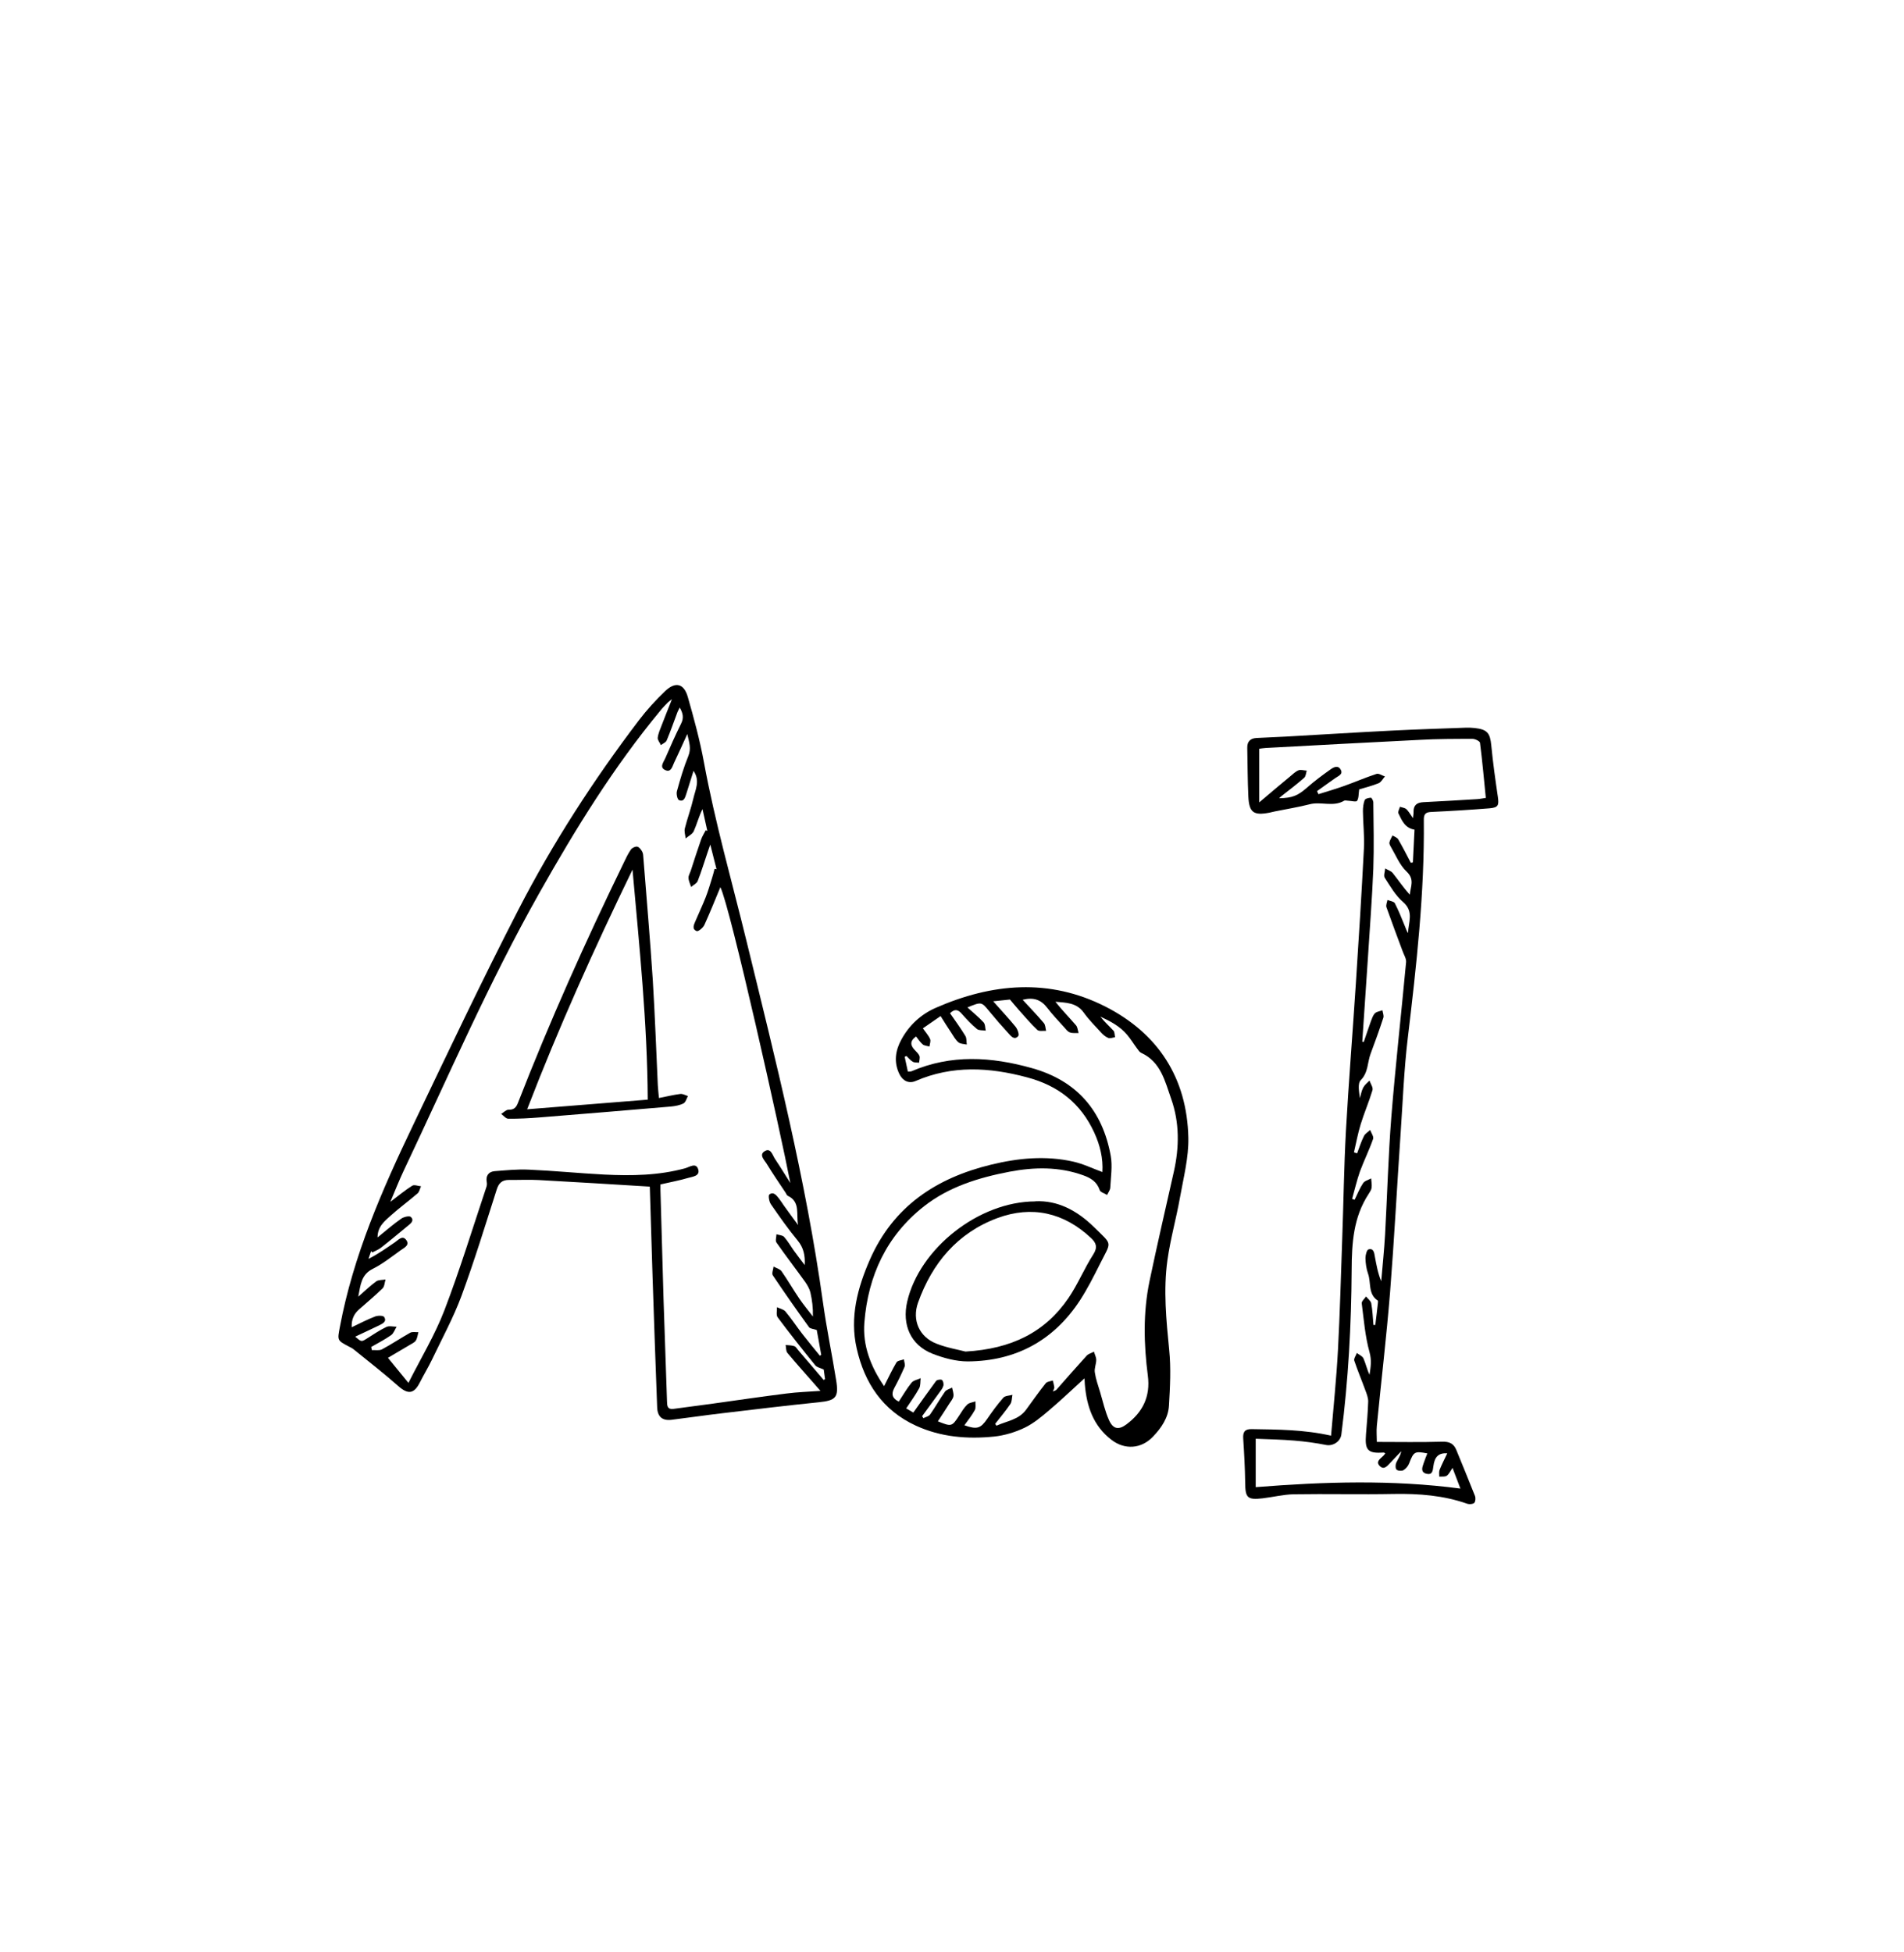 <?xml version="1.0" encoding="UTF-8"?><svg id="Calque_1" xmlns="http://www.w3.org/2000/svg" viewBox="0 0 173.84 178.2"><path d="M59.32,108.34c-3.45-.21-6.79-.42-10.13-.6-.9-.05-1.81,0-2.72-.01-.62,0-.93,.27-1.12,.88-1.04,3.25-2.04,6.52-3.22,9.72-.74,1.99-1.77,3.88-2.69,5.81-.34,.71-.76,1.39-1.11,2.09-.54,1.06-1.09,1.1-1.99,.3-1.3-1.15-2.67-2.21-4.01-3.3-.14-.12-.31-.21-.48-.29-1.08-.57-1.05-.56-.82-1.78,1.22-6.51,3.85-12.51,6.68-18.42,3.15-6.58,6.27-13.18,9.61-19.66,3.14-6.1,6.87-11.87,11.03-17.34,.72-.94,1.52-1.82,2.38-2.64,.94-.9,1.72-.7,2.07,.54,.56,1.96,1.1,3.94,1.47,5.95,1.01,5.49,2.55,10.85,3.87,16.26,2.68,10.95,5.44,21.88,7,33.07,.33,2.37,.82,4.72,1.2,7.08,.26,1.6-.03,1.87-1.6,2.03-2.94,.3-5.86,.65-8.79,1-1.55,.18-3.09,.41-4.64,.6-.84,.1-1.28-.28-1.31-1.14-.15-3.97-.29-7.95-.42-11.92-.09-2.72-.16-5.44-.25-8.16,0-.06-.03-.13-.01-.06Zm15.89,16.7c-.3-.14-.62-.2-.77-.38-1.17-1.44-2.33-2.9-3.44-4.39-.15-.21-.05-.61-.06-.92,.27,.13,.61,.19,.78,.4,.54,.64,1,1.35,1.51,2.01,.53,.68,1.08,1.35,1.63,2.02,.04-.03,.08-.05,.12-.08-.14-.79-.28-1.59-.41-2.27-.3-.1-.59-.11-.7-.25-1.13-1.56-2.24-3.14-3.31-4.74-.12-.17,.04-.53,.07-.8,.25,.14,.58,.22,.73,.43,.57,.82,1.07,1.69,1.63,2.51,.38,.56,.82,1.08,1.23,1.62,.02-.79-.07-1.5-.23-2.2-.08-.33-.27-.66-.47-.95-.87-1.21-1.78-2.39-2.63-3.61-.12-.17,0-.5,0-.75,.24,.08,.55,.08,.7,.24,.34,.38,.59,.83,.89,1.25,.32,.45,.66,.88,.99,1.32,.05-.87-.1-1.59-.65-2.25-.87-1.05-1.66-2.18-2.44-3.31-.16-.23-.25-.79-.14-.88,.39-.3,.66,.09,.89,.38,.16,.2,.29,.42,.44,.63,.43,.6,.86,1.19,1.3,1.78-.2-.95,.24-2.12-.94-2.67-.09-.04-.14-.18-.2-.28-.58-.87-1.17-1.73-1.72-2.63-.21-.35-.76-.84-.17-1.18,.53-.31,.69,.37,.91,.71,.49,.73,.94,1.47,1.41,2.21-.88-4.58-5.5-25.26-6.39-27.01-.48,1.15-.94,2.31-1.46,3.45-.12,.26-.56,.62-.7,.56-.48-.19-.24-.61-.1-.95,.3-.71,.63-1.4,.91-2.11,.23-.58,.4-1.18,.59-1.78,.09-.28,.16-.56,.23-.84,.06,0,.12,.02,.18,.03-.18-.71-.36-1.43-.57-2.25-.1,.28-.16,.46-.22,.63-.31,.9-.58,1.81-.93,2.7-.09,.22-.39,.36-.6,.54-.09-.28-.23-.55-.24-.83-.01-.21,.14-.44,.21-.66,.31-.95,.61-1.9,.94-2.84,.1-.29,.28-.56,.42-.84,.05,.02,.1,.03,.15,.05-.15-.66-.29-1.33-.44-1.99-.34,.68-.51,1.38-.8,2.02-.12,.27-.49,.44-.74,.66-.03-.31-.15-.64-.07-.93,.23-.92,.57-1.82,.78-2.74,.18-.79,.63-1.6,.01-2.5-.23,.74-.44,1.42-.66,2.1-.11,.34-.22,.76-.67,.57-.15-.07-.25-.55-.19-.8,.3-1.09,.62-2.19,1.05-3.24,.27-.67,.08-1.21-.1-1.99-.45,.99-.82,1.81-1.21,2.63-.16,.34-.27,.89-.78,.67-.59-.25-.18-.72-.03-1.07,.46-1.06,.93-2.13,1.45-3.17,.27-.53,.18-.96-.12-1.48-.08,.17-.15,.28-.2,.4-.33,.87-.63,1.75-.99,2.6-.08,.19-.35,.29-.53,.43-.1-.23-.31-.47-.29-.67,.05-.41,.23-.8,.38-1.19,.27-.72,.57-1.44,.92-2.33-.23,.18-.31,.23-.38,.3-.23,.24-.46,.47-.66,.72-4.28,5.16-7.78,10.84-11.06,16.66-4.63,8.2-8.36,16.86-12.39,25.36-.42,.89-.78,1.81-1.22,2.85,.75-.57,1.34-1.06,1.99-1.47,.19-.12,.53,.02,.81,.05-.11,.23-.15,.52-.33,.66-.79,.68-1.64,1.3-2.42,2-.56,.51-1.22,1-1.22,2.01,.76-.62,1.44-1.21,2.17-1.72,.23-.16,.75-.28,.87-.15,.35,.34-.03,.61-.3,.83-.81,.67-1.61,1.34-2.43,1.98-.23,.18-.53,.29-.79,.43-.04-.04-.07-.08-.11-.12-.08,.24-.16,.47-.24,.71,.9-.46,1.66-1,2.42-1.52,.31-.21,.67-.66,1.01-.23,.39,.49-.18,.74-.49,.96-.83,.6-1.64,1.24-2.55,1.7-1.06,.53-1.11,1.46-1.32,2.54,.62-.54,1.1-1.01,1.64-1.4,.21-.15,.56-.12,.85-.17-.09,.28-.09,.63-.27,.81-.7,.68-1.45,1.3-2.18,1.95-.45,.41-.67,.91-.64,1.6,.75-.35,1.42-.71,2.13-.98,.25-.1,.74-.1,.83,.04,.27,.41-.12,.6-.44,.76-.72,.35-1.44,.68-2.2,1.04,.57,.49,.57,.48,1.05,.18,.59-.37,1.17-.77,1.8-1.07,.26-.12,.62-.02,.93-.02-.16,.26-.27,.61-.5,.77-.57,.4-1.21,.73-1.82,1.08l.06,.29c.31-.02,.67,.06,.92-.07,.88-.47,1.71-1.03,2.58-1.52,.2-.11,.5-.04,.75-.05-.07,.26-.1,.55-.24,.77-.12,.18-.37,.28-.56,.4-.63,.38-1.27,.75-1.98,1.17,.62,.76,1.2,1.47,1.87,2.29,1.16-2.3,2.42-4.38,3.28-6.62,1.42-3.7,2.58-7.51,3.84-11.27,.05-.14,.06-.31,.03-.46-.1-.53,.15-.93,.71-.98,1.04-.08,2.09-.19,3.13-.14,2.3,.1,4.59,.33,6.89,.45,2.49,.12,4.97,.09,7.4-.58,.39-.11,.99-.55,1.18,.11,.18,.62-.54,.66-.94,.78-.81,.24-1.66,.39-2.51,.59,0,.19,0,.35,0,.51,.09,3.3,.18,6.6,.28,9.9,.1,3.14,.21,6.27,.32,9.41,.01,.4,.03,.75,.61,.67,1.2-.17,2.4-.31,3.59-.48,2.23-.31,4.46-.64,6.7-.92,.99-.13,2-.16,3.11-.24-.2-.23-.3-.35-.41-.47-.87-1-1.76-1.98-2.61-3-.14-.17-.11-.48-.16-.72,.27,.03,.55,.02,.8,.11,.15,.05,.25,.26,.38,.4,.77,.89,1.53,1.79,2.29,2.68,.04-.02,.08-.05,.13-.07-.04-.31-.09-.62-.12-.86Z"/><path d="M124.53,95.09c.21-.61,.41-1.22,.63-1.83,.1-.26,.19-.55,.37-.74,.16-.16,.45-.19,.69-.28,.03,.23,.15,.49,.08,.69-.36,1.1-.75,2.19-1.16,3.28-.3,.79-.2,1.7-.9,2.41-.3,.3-.15,1.06-.08,1.64,.1-.33,.15-.67,.31-.97,.13-.24,.37-.43,.57-.63,.1,.3,.35,.63,.27,.88-.31,1.04-.75,2.05-1.07,3.09-.26,.84-.42,1.72-.62,2.58,.1,.03,.2,.06,.29,.09,.2-.53,.37-1.07,.62-1.57,.11-.23,.38-.38,.57-.56,.1,.27,.34,.6,.27,.81-.35,1.01-.83,1.97-1.2,2.97-.29,.82-.48,1.67-.72,2.51,.08,.03,.16,.06,.23,.08,.25-.51,.46-1.04,.77-1.51,.14-.22,.49-.3,.74-.44,.02,.29,.08,.58,.04,.86-.02,.19-.16,.38-.27,.56-1.39,2.12-1.54,4.48-1.55,6.93-.03,5.02-.3,10.04-.94,15.03-.08,.65-.77,1.08-1.39,.96-.95-.19-1.92-.32-2.89-.4-1.18-.1-2.36-.12-3.54-.17v4.42c6.29-.5,12.47-.69,18.69,.13-.21-.55-.46-1.2-.72-1.89-.2,.29-.32,.57-.53,.72-.17,.11-.45,.06-.68,.08,0-.21-.04-.44,.03-.62,.2-.5,.45-.98,.7-1.51-.78-.05-1.16,.3-1.27,1.19-.05,.42-.1,.8-.62,.68-.57-.14-.4-.58-.27-.96,.1-.3,.22-.6,.34-.9-1.16-.23-1.25-.16-1.66,.91-.09,.24-.3,.49-.52,.62-.16,.09-.5,.07-.63-.05-.11-.1-.11-.43-.04-.61,.15-.34,.4-.65,.47-1.07-.33,.34-.65,.69-.98,1.03-.27,.27-.57,.72-.97,.33-.43-.41,.05-.68,.32-.95,.06-.06,.11-.14,.17-.21-.06-.04-.1-.08-.13-.08-1.47,.1-1.75-.2-1.63-1.68,.08-1,.17-1.99,.2-2.99,0-.33-.13-.67-.25-.99-.33-.91-.71-1.81-1.02-2.73-.06-.19,.15-.46,.23-.7,.21,.16,.51,.28,.61,.5,.21,.48,.32,1,.55,1.49,.11-.7,.21-1.32,0-2.07-.4-1.44-.52-2.97-.71-4.46-.02-.19,.26-.41,.39-.62,.17,.21,.44,.4,.48,.63,.12,.65,.14,1.31,.2,1.97,.06,0,.11,0,.17,0,.08-.68,.17-1.35,.24-2.03,0-.07,.02-.18-.02-.2-.9-.59-.59-1.62-.88-2.44-.16-.45-.23-.96-.24-1.44,0-.27,.12-.75,.28-.79,.48-.13,.52,.32,.58,.66,.14,.75,.27,1.5,.58,2.25,.12-1.42,.27-2.83,.35-4.25,.2-3.57,.29-7.16,.57-10.72,.38-4.72,.91-9.44,1.35-14.16,.03-.31-.18-.64-.3-.96-.5-1.35-1.01-2.69-1.49-4.05-.07-.19,.05-.45,.09-.67,.23,.09,.58,.13,.67,.29,.35,.68,.63,1.39,.92,2.1,.09,.21,.15,.43,.29,.63,.02-.97,.57-1.95-.46-2.84-.69-.59-1.17-1.44-1.67-2.21-.12-.19,.02-.56,.04-.85,.23,.14,.53,.22,.69,.42,.52,.65,.98,1.34,1.56,1.98,.06-.73,.47-1.4-.29-2.11-.64-.6-.99-1.5-1.45-2.28-.07-.12-.15-.28-.12-.39,.05-.22,.18-.42,.28-.63,.18,.11,.43,.19,.52,.35,.41,.7,.77,1.42,1.15,2.14,.06,0,.13-.02,.19-.03,.05-.99,.1-1.98,.15-2.99-.89-.15-1.16-.86-1.47-1.49-.07-.14,.09-.4,.14-.6,.2,.07,.44,.09,.59,.22,.21,.2,.35,.47,.6,.82,.03-.28,.06-.43,.05-.57-.01-.62,.31-.86,.9-.89,1.65-.08,3.3-.18,4.94-.28,.27-.02,.54-.08,.76-.11-.17-1.72-.32-3.38-.53-5.03-.02-.15-.44-.36-.68-.36-1.6,0-3.21,0-4.81,.09-4.69,.23-9.38,.49-14.07,.74-.21,.01-.41,.05-.6,.07v4.9c1-.85,1.9-1.61,2.81-2.36,.25-.21,.49-.45,.78-.57,.21-.08,.5,.02,.75,.03-.07,.22-.08,.52-.23,.65-.65,.57-1.33,1.09-2.01,1.62-.09,.07-.17,.15-.28,.25,1.23-.02,1.71-.24,2.57-.99,.66-.58,1.37-1.11,2.09-1.62,.29-.21,.71-.45,.96,0,.24,.43-.21,.57-.49,.77-.56,.39-1.11,.79-1.67,1.19,.04,.09,.09,.19,.13,.28,.79-.25,1.59-.48,2.37-.76,.98-.35,1.94-.77,2.93-1.09,.21-.07,.51,.15,.77,.23-.19,.21-.34,.52-.58,.62-.62,.25-1.27,.41-1.77,.56-.07,.45-.03,.81-.2,1.05-.08,.12-.51,0-.78-.01-.14,0-.3-.06-.4,0-1,.59-2.11,.05-3.14,.32-1.05,.27-2.14,.44-3.21,.66-.16,.03-.32,.08-.48,.11-1.42,.27-1.84-.01-1.91-1.46-.07-1.49-.07-2.98-.1-4.47-.01-.58,.29-.86,.84-.89,.91-.05,1.81-.08,2.72-.13,3.25-.18,6.5-.39,9.75-.55,2.21-.11,4.42-.18,6.62-.26,.28-.01,.56,0,.84,.03,1.15,.13,1.4,.46,1.51,1.59,.15,1.57,.37,3.13,.6,4.69,.11,.78,.04,.98-.76,1.05-1.76,.14-3.53,.25-5.29,.33-.53,.02-.72,.17-.71,.73,.07,6.67-.67,13.27-1.46,19.88-.35,2.9-.46,5.84-.66,8.76-.33,4.82-.58,9.65-.96,14.47-.33,4.08-.81,8.14-1.21,12.21-.05,.48,0,.97,0,1.47,1.99,0,3.98,.04,5.96-.02,.67-.02,1.06,.17,1.3,.76,.57,1.4,1.15,2.79,1.7,4.19,.07,.18,.05,.51-.06,.63-.11,.12-.44,.15-.63,.09-2.18-.77-4.43-.94-6.73-.9-3.05,.06-6.09-.02-9.14,.03-.95,.02-1.89,.26-2.83,.37-1.39,.16-1.58-.05-1.59-1.42-.02-1.35-.09-2.69-.18-4.04-.04-.6,.15-.87,.77-.86,2.39,.04,4.78,.04,7.25,.6,.22-2.62,.49-5.21,.63-7.8,.18-3.39,.27-6.78,.39-10.18,.12-3.29,.16-6.59,.34-9.88,.25-4.46,.61-8.9,.9-13.36,.27-4.13,.53-8.26,.74-12.39,.06-1.13-.08-2.28-.09-3.41,0-.34,.04-.7,.16-1.01,.06-.14,.37-.21,.57-.22,.07,0,.22,.28,.22,.43,.02,2.02,.07,4.04,0,6.06-.11,2.69-.32,5.38-.49,8.07-.17,2.57-.34,5.14-.52,7.72,.04,0,.08,.01,.12,.02Z"/><path d="M99,125.86c-1.1,1-2.12,1.98-3.2,2.89-.7,.6-1.43,1.21-2.26,1.61-.86,.41-1.83,.7-2.77,.8-2.45,.25-4.88,.05-7.16-1-3.03-1.4-4.68-3.89-5.39-7.04-.65-2.84,.07-5.53,1.21-8.13,2.14-4.85,6.04-7.43,11.04-8.65,2.5-.61,5.01-.85,7.53-.28,.89,.2,1.73,.61,2.65,.95,.08-1.24-.21-2.45-.75-3.62-1.23-2.67-3.3-4.28-6.14-5.03-3.44-.92-6.82-1.11-10.17,.34-.6,.26-1.17,0-1.48-.65-.52-1.08-.36-2.14,.19-3.14,.71-1.31,1.8-2.31,3.13-2.89,5.13-2.25,10.37-2.72,15.49-.12,4.82,2.45,7.46,6.52,7.58,11.97,.04,1.81-.44,3.64-.76,5.44-.34,1.92-.88,3.81-1.15,5.74-.38,2.73-.11,5.47,.16,8.2,.17,1.67,.08,3.38-.02,5.07-.06,1.13-.7,2.06-1.47,2.86-1.06,1.11-2.57,1.21-3.78,.28-1.66-1.27-2.26-3.06-2.43-5.05-.01-.16-.02-.32-.03-.53Zm-5.63-34.58c.69,.75,1.33,1.41,1.93,2.12,.15,.17,.15,.47,.21,.72-.27-.02-.63,.06-.79-.08-.61-.57-1.15-1.22-1.71-1.84-.25-.28-.48-.57-.8-.94-.37,.04-.87,.09-1.53,.16,.76,.86,1.43,1.57,2.04,2.32,.18,.22,.36,.72,.25,.85-.36,.42-.67,0-.9-.25-.6-.65-1.18-1.32-1.74-2-.72-.88-.71-.89-2-.36,.53,.48,1.04,.89,1.47,1.36,.16,.17,.14,.5,.2,.76-.27-.05-.62,0-.8-.15-.5-.41-.95-.89-1.38-1.38-.33-.39-.64-.49-1.08-.06,.47,.68,.97,1.36,1.4,2.07,.13,.21,.09,.52,.13,.79-.26-.06-.59-.05-.77-.21-.27-.23-.46-.58-.66-.89-.32-.47-.62-.96-.96-1.5-.57,.39-1.08,.74-1.62,1.12,.26,.37,.52,.65,.66,.98,.08,.18-.03,.45-.06,.68-.21-.06-.46-.07-.61-.19-.24-.2-.41-.48-.61-.73-.59,.42-.52,.82-.12,1.24,.16,.17,.35,.34,.43,.54,.06,.18-.02,.41-.04,.62-.19-.03-.42,0-.57-.09-.22-.13-.39-.35-.58-.53-.05,.03-.11,.05-.16,.08,.1,.45,.19,.9,.29,1.35,.19-.02,.27,0,.33-.03,3.62-1.56,7.29-1.33,10.99-.29,4.11,1.15,6.45,3.88,7.2,8,.17,.94,.01,1.94-.04,2.91-.01,.23-.19,.45-.29,.67-.23-.15-.61-.24-.68-.45-.25-.76-.82-1.1-1.49-1.34-2.21-.8-4.47-.76-6.74-.33-2.81,.54-5.53,1.37-7.81,3.16-3.42,2.69-5.1,6.34-5.44,10.6-.17,2.11,.58,4.04,1.8,5.82,.4-.78,.73-1.5,1.13-2.17,.1-.17,.45-.19,.68-.28,.02,.23,.14,.5,.06,.68-.28,.66-.6,1.31-.94,1.94-.3,.56-.18,.95,.41,1.24,.39-.59,.73-1.19,1.17-1.73,.18-.22,.55-.27,.83-.41-.04,.31,0,.66-.13,.91-.34,.63-.77,1.21-1.19,1.85,.3,.18,.53,.31,.65,.38,.71-.99,1.38-1.95,2.08-2.89,.08-.11,.43-.16,.53-.09,.12,.09,.18,.37,.13,.54-.07,.24-.24,.45-.39,.65-.51,.71-1.03,1.41-1.55,2.12,.04,.06,.08,.12,.12,.18,.2-.1,.48-.16,.6-.32,.48-.68,.89-1.42,1.37-2.1,.13-.18,.43-.25,.65-.37,.05,.27,.16,.54,.12,.79-.04,.24-.23,.45-.37,.67-.34,.54-.69,1.07-1.05,1.62,1.25,.5,1.28,.49,1.94-.52,.23-.35,.44-.72,.74-1.01,.17-.17,.49-.2,.75-.29-.01,.27,.06,.59-.06,.8-.26,.48-.62,.92-.95,1.38,1.16,.41,1.48,.29,2.08-.58,.46-.67,.94-1.33,1.48-1.94,.16-.18,.54-.18,.83-.26-.06,.28-.04,.62-.19,.84-.43,.63-.92,1.21-1.39,1.81,.04,.06,.08,.11,.12,.17,.93-.43,2.03-.53,2.71-1.47,.59-.81,1.17-1.63,1.79-2.41,.12-.15,.42-.17,.64-.25,.05,.2,.11,.4,.14,.61,.01,.1-.06,.2-.13,.4,.17-.09,.27-.1,.32-.16,.92-1.04,1.83-2.09,2.77-3.12,.16-.17,.44-.24,.66-.36,.07,.25,.21,.5,.21,.75,0,.38-.19,.78-.13,1.14,.09,.61,.3,1.2,.48,1.79,.26,.87,.45,1.76,.82,2.58,.37,.82,.88,.9,1.57,.39,1.5-1.11,2.22-2.55,1.97-4.46-.37-2.87-.44-5.76,.15-8.61,.7-3.34,1.47-6.66,2.22-9.99,.51-2.25,.53-4.51-.24-6.68-.56-1.58-.94-3.37-2.73-4.19-.16-.07-.27-.25-.38-.4-.31-.41-.57-.85-.9-1.24-.66-.79-1.54-1.25-2.45-1.67,.36,.47,.8,.86,1.19,1.28,.12,.13,.1,.4,.15,.6-.21,.03-.44,.13-.61,.07-.25-.1-.48-.29-.66-.49-.55-.6-1.13-1.18-1.6-1.84-.66-.91-1.62-.89-2.58-.98,.6,.76,1.26,1.43,1.88,2.15,.15,.17,.16,.47,.24,.71-.27-.01-.56,.03-.8-.06-.2-.07-.36-.29-.51-.46-.53-.59-1.08-1.16-1.56-1.79-.56-.73-1.24-.98-2.23-.73Z"/><path d="M60.16,100.25c.72-.14,1.33-.29,1.95-.37,.22-.03,.47,.12,.7,.19-.13,.24-.21,.58-.42,.68-.34,.17-.75,.24-1.14,.28-3.98,.34-7.96,.67-11.95,.99-.97,.08-1.94,.13-2.9,.12-.21,0-.43-.28-.64-.44,.22-.13,.45-.38,.66-.38,.48,.01,.69-.17,.86-.6,2.91-7.47,6.18-14.78,9.69-21.99,.19-.4,.38-.8,.63-1.16,.11-.16,.4-.3,.58-.27,.17,.03,.35,.26,.45,.45,.09,.15,.1,.36,.11,.54,.29,3.73,.62,7.46,.86,11.19,.2,3.2,.31,6.41,.46,9.61,.02,.34,.06,.68,.1,1.14Zm-12.03,1.03c3.73-.3,7.36-.59,11.01-.88-.04-7.05-.76-13.92-1.39-21-3.52,7.25-6.74,14.41-9.62,21.88Z"/><path d="M94.52,109.68c2.02-.1,3.8,.82,5.36,2.35,1.74,1.72,1.61,1.24,.53,3.41-.56,1.12-1.13,2.24-1.81,3.29-2.41,3.68-5.87,5.54-10.24,5.57-1.08,0-2.22-.31-3.24-.71-1.97-.79-2.78-2.62-2.29-4.75,1.12-4.84,6.52-9.14,11.7-9.15Zm-6.37,13.72c4.19-.24,7.26-1.75,9.4-4.88,.86-1.26,1.44-2.7,2.27-3.99,.42-.66,.26-1.06-.21-1.5-2.48-2.33-5.4-2.98-8.54-1.82-3.64,1.35-5.96,4.11-7.25,7.72-.57,1.61,.12,3.13,1.66,3.74,.98,.39,2.04,.56,2.67,.73Z"/></svg>